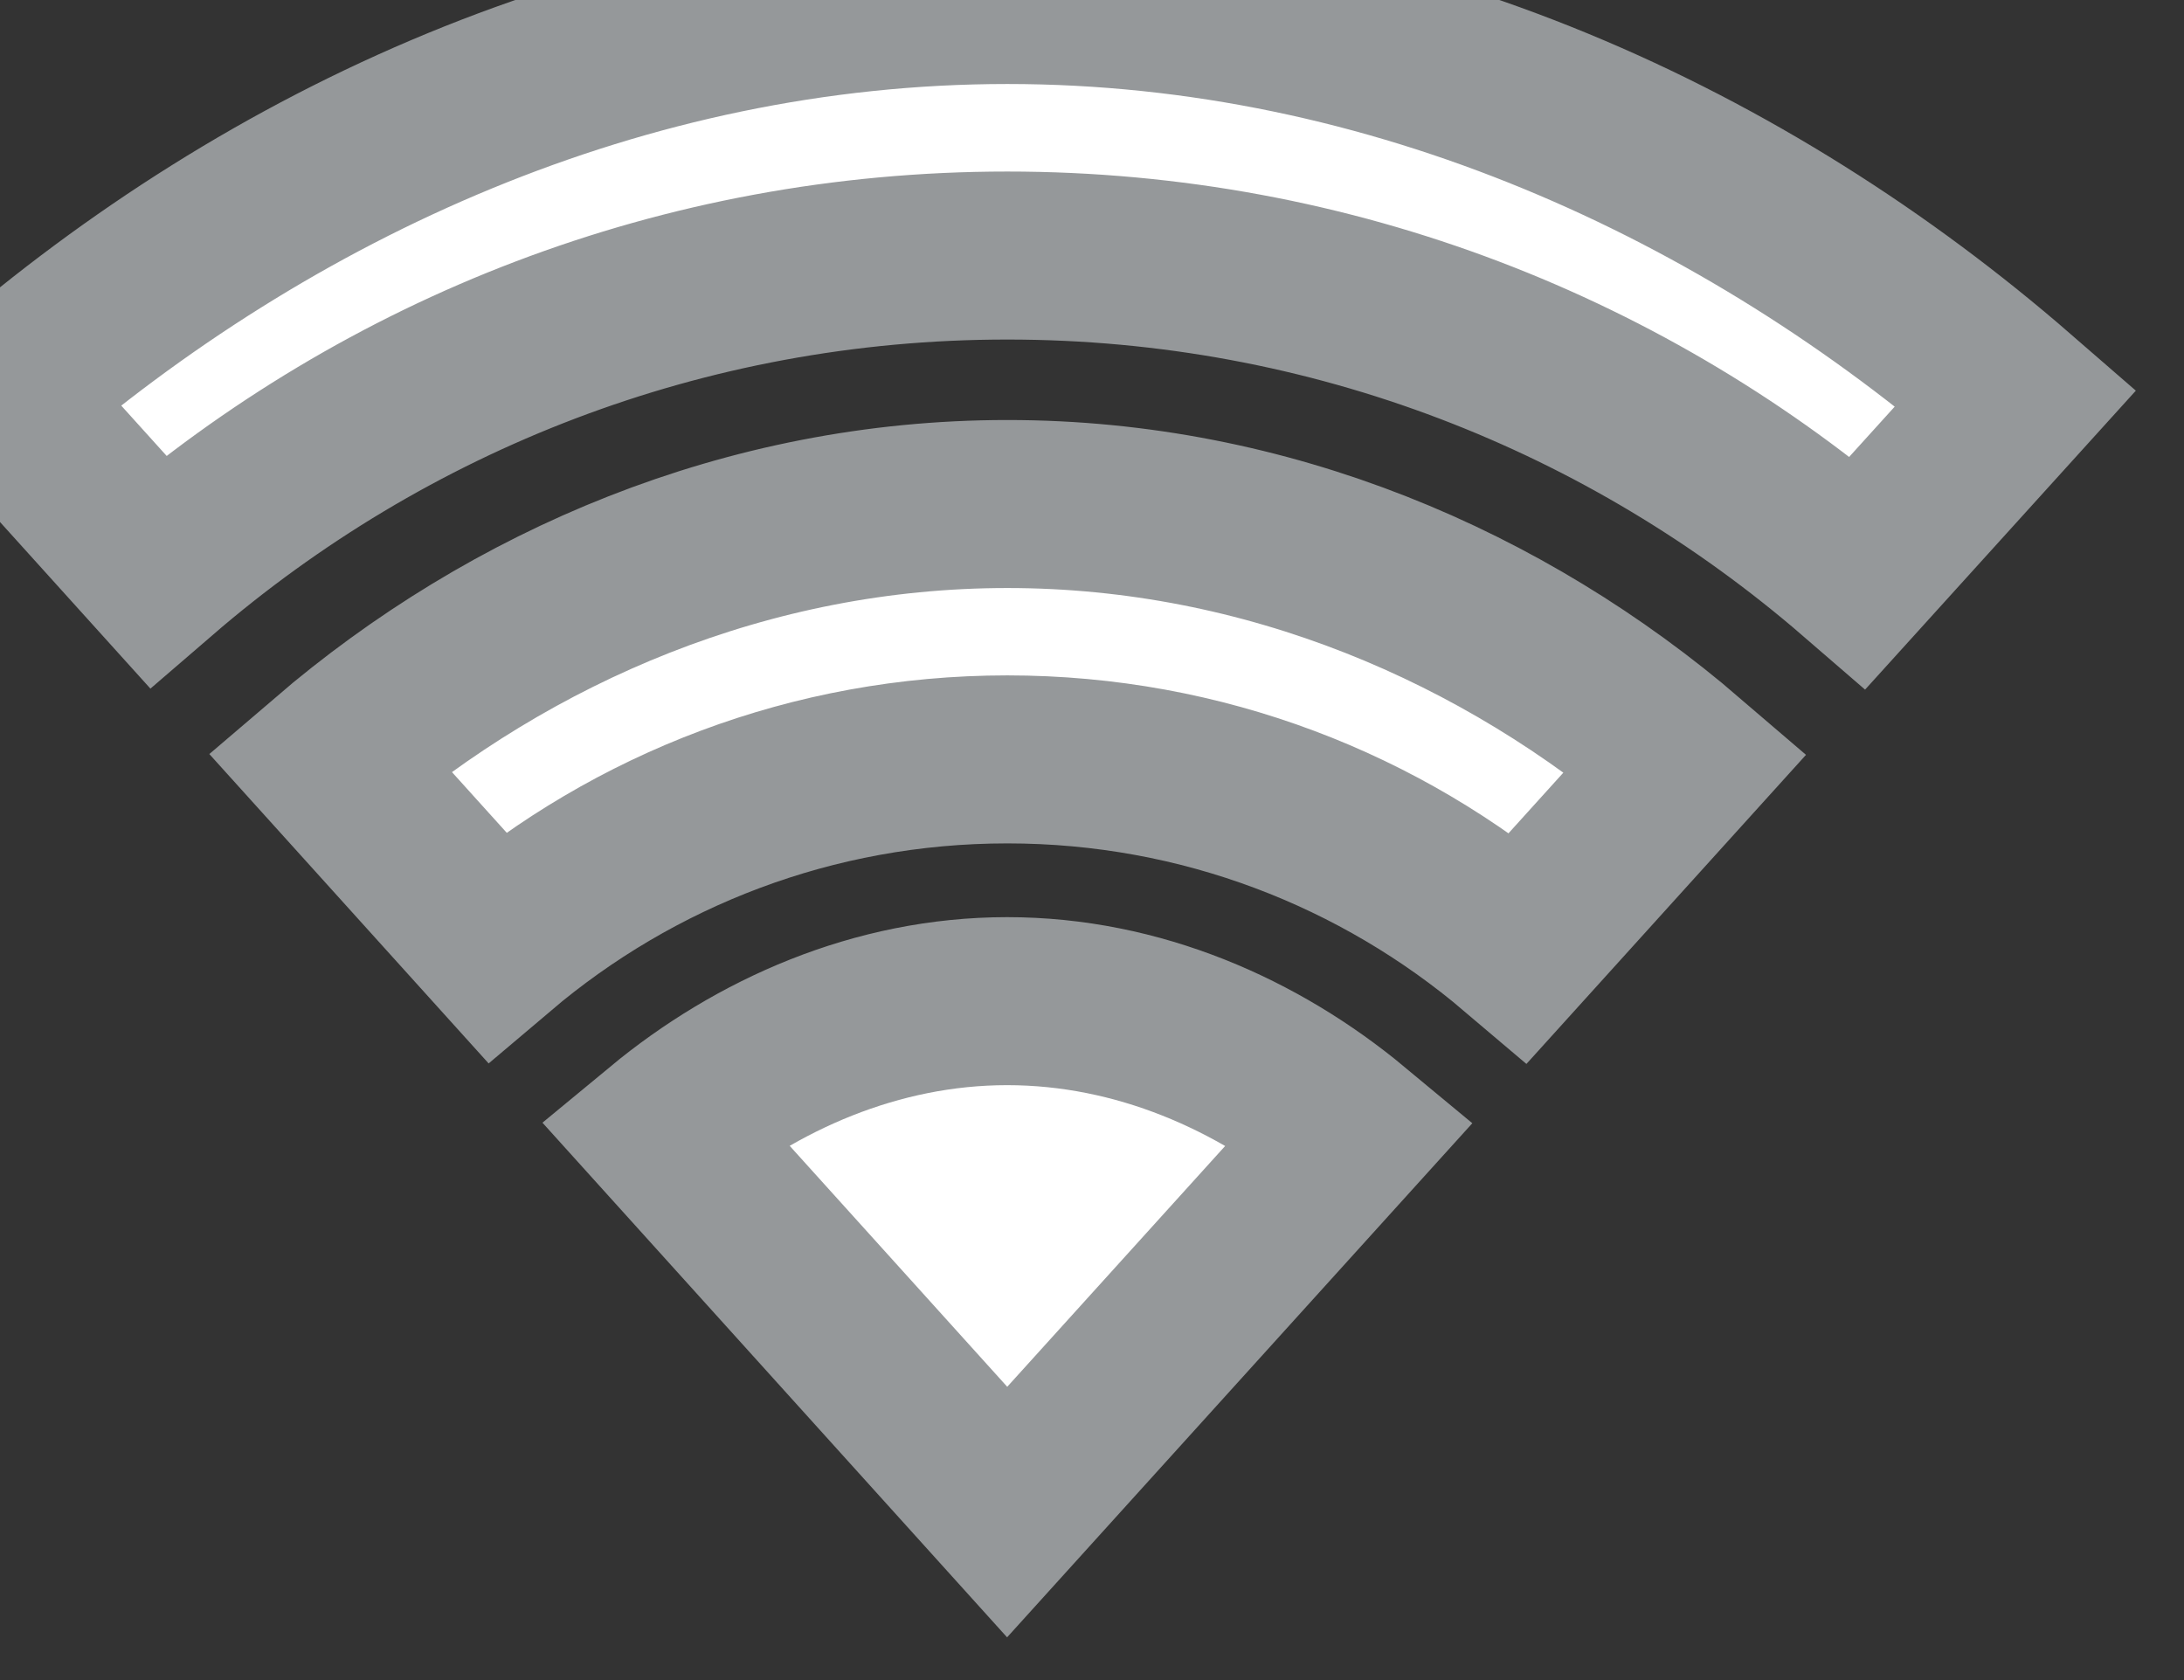 <svg xmlns="http://www.w3.org/2000/svg" viewBox="292.5 729.5 13 10">
<rect x="292.5" y="729.5" width="13" height="10" fill="#333333" stroke="none"/>
<defs>
<style>
.cls-1 {
fill: #FFFFFF;
stroke: #95989a;
stroke-width: 1px;
}
</style>
</defs>
<path id="rectangle-1" class="cls-1" d="M 90.496 7.021 C 92.436 7.021 94.203 7.735 95.559 8.907 L 96.5 7.868 C 94.895 6.474 92.798 5.5 90.496 5.5 C 88.197 5.5 86.103 6.472 84.5 7.861 L 85.439 8.901 C 86.794 7.733 88.558 7.021 90.496 7.021 L 90.496 7.021 Z M 90.496 10.02 C 91.658 10.02 92.72 10.442 93.54 11.138 L 94.535 10.038 C 93.452 9.108 92.042 8.5 90.496 8.5 C 88.952 8.5 87.544 9.106 86.461 10.034 L 87.455 11.135 C 88.274 10.441 89.335 10.02 90.496 10.02 L 90.496 10.02 Z M 92.543 12.237 C 91.989 11.777 91.275 11.459 90.495 11.459 C 89.717 11.459 89.004 11.777 88.45 12.235 L 90.495 14.5 L 92.543 12.237 L 92.543 12.237 Z" transform="translate(208 724)"/>
</svg>
